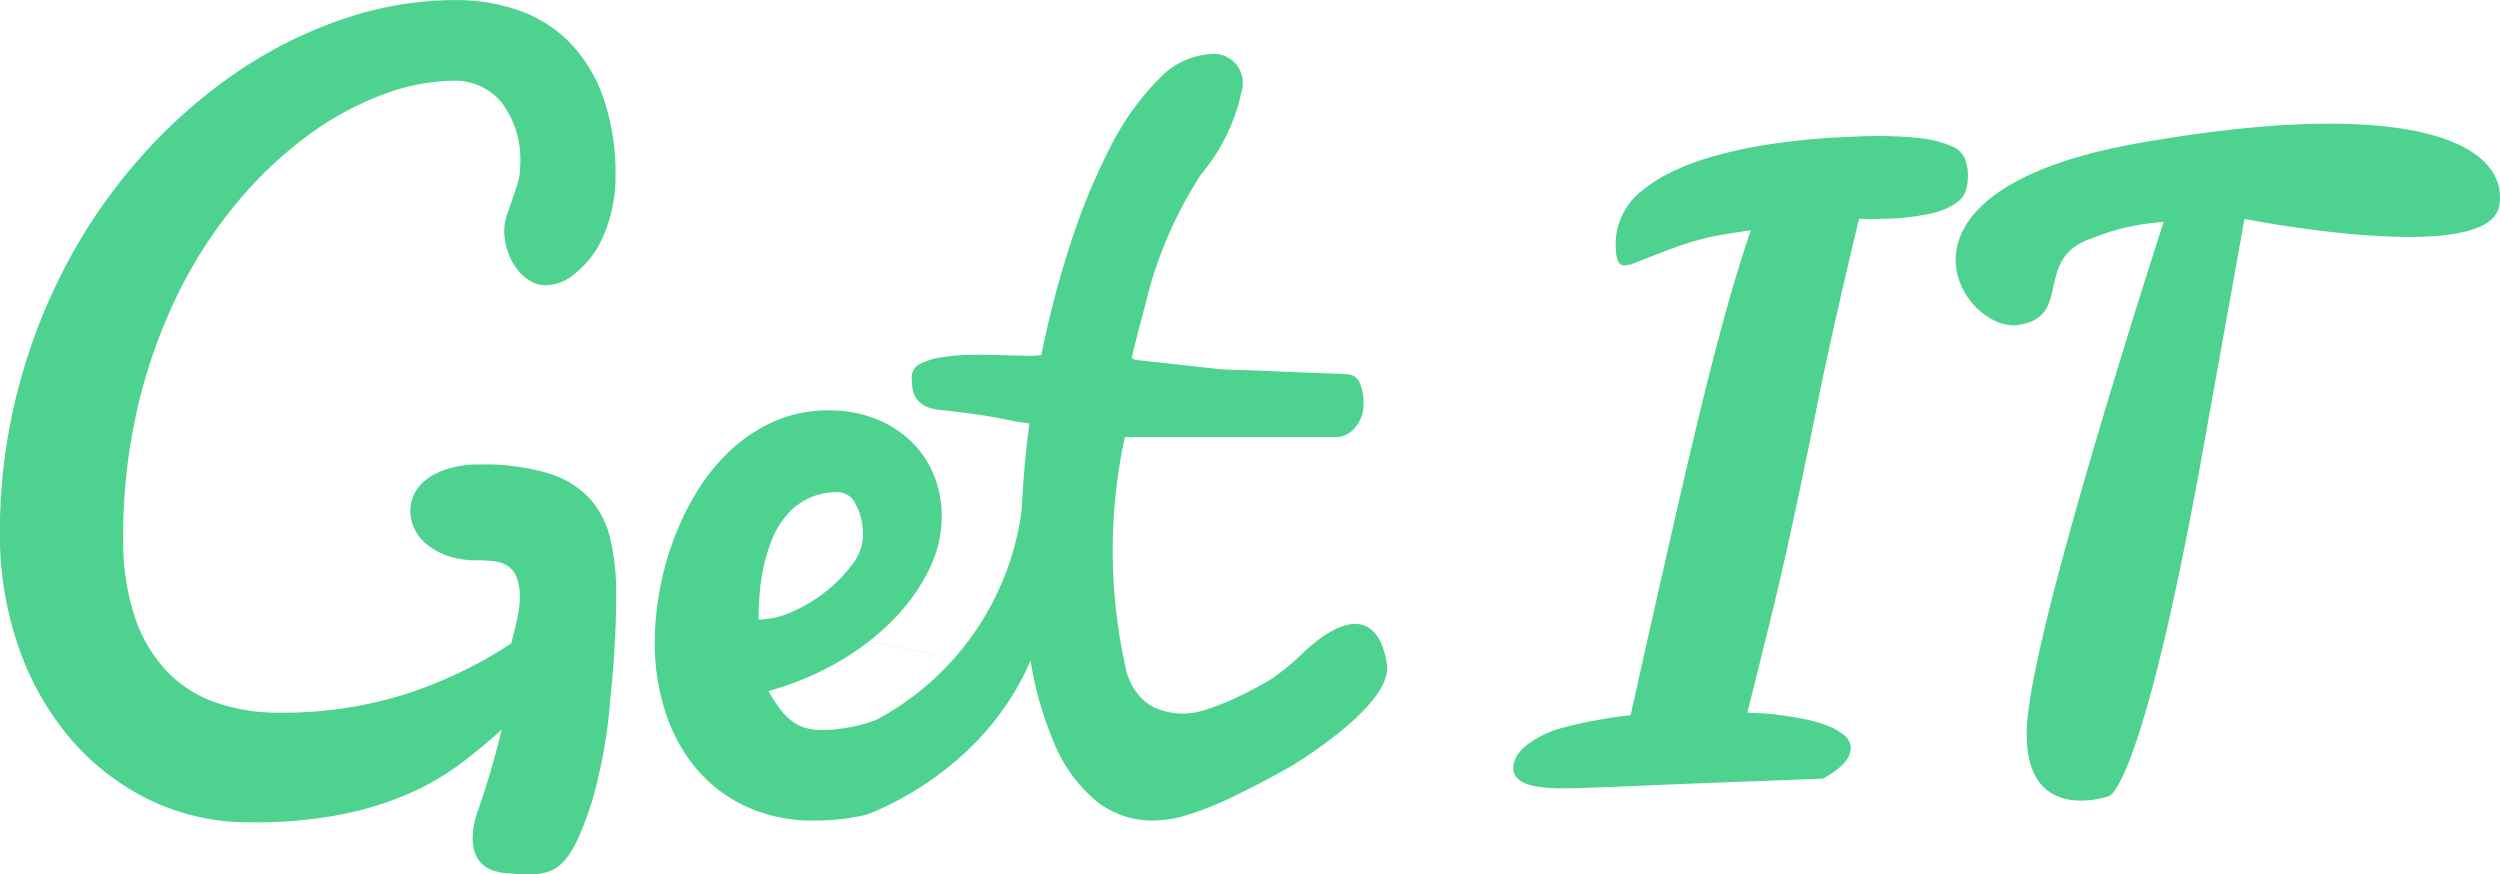 <svg xmlns="http://www.w3.org/2000/svg" width="103.807" height="36.308">
    <defs>
        <style>
            .cls-1{fill:#4dd290}
        </style>
    </defs>
    <g id="그룹_1600" data-name="그룹 1600" transform="translate(-370.703 -168.113)">
        <path id="패스_923" data-name="패스 923" class="cls-1" d="M391.676 204.364c-2.065-.189-1.139-2.56-1.139-2.56a34.733 34.733 0 0 0 1-3.4 22.087 22.087 0 0 1-1.8 1.483 10.884 10.884 0 0 1-2.167 1.226 13.886 13.886 0 0 1-2.78.835 18.75 18.75 0 0 1-3.624.311 9.5 9.5 0 0 1-4.326-.968 10.191 10.191 0 0 1-3.3-2.611 11.838 11.838 0 0 1-2.105-3.819 14.16 14.16 0 0 1-.737-4.574 23.523 23.523 0 0 1 .755-6.013 23.936 23.936 0 0 1 2.087-5.33 22.706 22.706 0 0 1 3.144-4.459 21.473 21.473 0 0 1 3.908-3.411 18.238 18.238 0 0 1 4.4-2.185 14.4 14.4 0 0 1 4.61-.773 7.926 7.926 0 0 1 2.638.426 5.491 5.491 0 0 1 2.114 1.332 6.248 6.248 0 0 1 1.4 2.292 9.642 9.642 0 0 1 .506 3.3 6.322 6.322 0 0 1-.178 1.483 6.043 6.043 0 0 1-.586 1.483 4.226 4.226 0 0 1-1.1 1.181 1.872 1.872 0 0 1-1.012.347 1.3 1.3 0 0 1-.693-.2 1.9 1.9 0 0 1-.551-.515 2.649 2.649 0 0 1-.364-.719 2.6 2.6 0 0 1-.133-.826 2.068 2.068 0 0 1 .107-.657q.107-.32.222-.64t.222-.666a2.432 2.432 0 0 0 .107-.72 3.935 3.935 0 0 0-.782-2.665 2.5 2.5 0 0 0-1.954-.888 8.641 8.641 0 0 0-3.029.6 12.834 12.834 0 0 0-3.118 1.723 16.947 16.947 0 0 0-2.9 2.771 18.87 18.87 0 0 0-2.425 3.757 22.088 22.088 0 0 0-1.661 4.663 23.4 23.4 0 0 0-.613 5.48 10.1 10.1 0 0 0 .453 3.189 6.164 6.164 0 0 0 1.288 2.265 5.14 5.14 0 0 0 2.043 1.35 7.831 7.831 0 0 0 2.718.444 16.9 16.9 0 0 0 5.169-.755 18 18 0 0 0 4.441-2.123q.142-.533.249-1.021a4.228 4.228 0 0 0 .107-.9 2.065 2.065 0 0 0-.142-.844 1.036 1.036 0 0 0-.382-.462 1.323 1.323 0 0 0-.568-.187 6.591 6.591 0 0 0-.7-.035 3.564 3.564 0 0 1-1.181-.178 2.9 2.9 0 0 1-.862-.462 1.863 1.863 0 0 1-.533-.657 1.721 1.721 0 0 1-.178-.746 1.621 1.621 0 0 1 .169-.719 1.7 1.7 0 0 1 .524-.613 2.948 2.948 0 0 1 .9-.435 4.292 4.292 0 0 1 1.27-.169 9.481 9.481 0 0 1 2.834.355 3.909 3.909 0 0 1 1.741 1.048 3.776 3.776 0 0 1 .87 1.7 9.857 9.857 0 0 1 .24 2.283 39.877 39.877 0 0 1-.24 4.281 21.133 21.133 0 0 1-.773 4.352c-.994 3.01-1.535 3.134-3.6 2.945z"/>
        <path id="패스_924" data-name="패스 924" class="cls-1" d="M566.31 288.493c-1.162 6.62-7.526 8.789-7.526 8.789a9.329 9.329 0 0 1-2.1.24 6.654 6.654 0 0 1-2.922-.6 6.037 6.037 0 0 1-2.087-1.626 6.946 6.946 0 0 1-1.252-2.363 9.411 9.411 0 0 1-.417-2.816 12.543 12.543 0 0 1 .791-4.281 11.4 11.4 0 0 1 1-2.034 8.082 8.082 0 0 1 1.412-1.705 6.527 6.527 0 0 1 1.812-1.172 5.547 5.547 0 0 1 2.23-.435 5.221 5.221 0 0 1 1.847.32 4.523 4.523 0 0 1 1.483.9 4.065 4.065 0 0 1 .986 1.394 4.547 4.547 0 0 1 .355 1.83 4.952 4.952 0 0 1-.542 2.2 8.027 8.027 0 0 1-1.5 2.078 10.587 10.587 0 0 1-2.283 1.741 12.2 12.2 0 0 1-2.869 1.19 5.658 5.658 0 0 0 .524.8 2.382 2.382 0 0 0 .524.5 1.738 1.738 0 0 0 .56.249 2.67 2.67 0 0 0 .631.071 6.623 6.623 0 0 0 2.247-.426 11.58 11.58 0 0 0 6.038-8.781m2.356 7.271-13.288-2.647a3.517 3.517 0 0 0 1.395-.329 6.26 6.26 0 0 0 1.4-.844 5.9 5.9 0 0 0 1.092-1.119 1.991 1.991 0 0 0 .444-1.172 2.635 2.635 0 0 0-.293-1.315.843.843 0 0 0-.719-.515 2.783 2.783 0 0 0-1.306.284 2.834 2.834 0 0 0-.906.737 3.822 3.822 0 0 0-.586 1.03 6.98 6.98 0 0 0-.338 1.164 8.781 8.781 0 0 0-.151 1.137q-.035.543-.035.934z" transform="translate(-152.117 -95.337)"/>
        <path id="패스_925" data-name="패스 925" class="cls-1" d="M640.162 208.222c.253 1.718-4.01 4.242-4.01 4.242q-1.333.746-2.372 1.244a13.687 13.687 0 0 1-1.847.746 5.027 5.027 0 0 1-1.466.249 3.721 3.721 0 0 1-2.38-.817 6.159 6.159 0 0 1-1.723-2.354 14.68 14.68 0 0 1-1.039-3.722 31.6 31.6 0 0 1-.346-4.921q0-1.066.089-2.274t.249-2.4q-.533-.071-.826-.133t-.622-.124q-.329-.062-.835-.133t-1.466-.178a1.564 1.564 0 0 1-.657-.2.959.959 0 0 1-.338-.355 1.1 1.1 0 0 1-.124-.426q-.017-.222-.018-.382a.587.587 0 0 1 .346-.542 2.861 2.861 0 0 1 .888-.275 8.077 8.077 0 0 1 1.19-.1q.648-.009 1.243.009t1.066.027a3.536 3.536 0 0 0 .648-.027 40.088 40.088 0 0 1 1.217-4.646 26.384 26.384 0 0 1 1.652-4 11.026 11.026 0 0 1 2-2.807 3.245 3.245 0 0 1 2.274-1.057 1.21 1.21 0 0 1 1.169 1.57 7.806 7.806 0 0 1-1.68 3.433 17.439 17.439 0 0 0-2.142 4.737c-.255 1.019-.527 1.949-.74 2.908.178.024 0 .044.178.062l3.464.382q.16.018.533.027t.862.027q.488.018 1.057.044t1.1.044l.995.036q.462.018.764.035a.57.57 0 0 1 .515.355 2 2 0 0 1 .16.853 1.447 1.447 0 0 1-.355 1.013 1.045 1.045 0 0 1-.782.391h-8.774a22.325 22.325 0 0 0 .043 9.618 2.568 2.568 0 0 0 .515 1.075 1.933 1.933 0 0 0 .826.6 3.043 3.043 0 0 0 1.093.186 3.2 3.2 0 0 0 .933-.178 10.227 10.227 0 0 0 1.226-.488q.666-.311 1.4-.737a9.964 9.964 0 0 0 1.464-1.215c2.078-1.879 3.13-1.144 3.383.578z" transform="translate(-211.87 -12.518)"/>
        <g id="그룹_1599" data-name="그룹 1599" transform="translate(433.535 173.765)">
            <path id="패스_926" data-name="패스 926" class="cls-1" d="M790 210.725c-.288.1-.525.067-.553-.669a2.82 2.82 0 0 1 1.136-2.433 6.289 6.289 0 0 1 1.117-.707 10.128 10.128 0 0 1 1.761-.671 19.5 19.5 0 0 1 2.517-.533 30.243 30.243 0 0 1 3.369-.294 17.868 17.868 0 0 1 2.581.045 4.956 4.956 0 0 1 1.406.324 1.064 1.064 0 0 1 .6.521 1.88 1.88 0 0 1 .132.621 2.536 2.536 0 0 1-.059.651 1.03 1.03 0 0 1-.412.582 2.9 2.9 0 0 1-1.035.439 9.553 9.553 0 0 1-1.911.224q-.55.021-1.1 0-.4 1.661-.7 2.97t-.543 2.413q-.242 1.1-.439 2.077t-.4 1.963q-.2.989-.431 2.07t-.518 2.39q-.293 1.31-.69 2.932t-.92 3.7q.1 0 .46.013t.829.074q.469.058 1 .158a5.959 5.959 0 0 1 .97.265 2.717 2.717 0 0 1 .733.395.718.718 0 0 1 .3.547q.024.633-1.153 1.282l-1.125.043-1.825.069-2.267.086q-1.217.046-2.433.1c-.811.036-1.6.063-2.359.09-1.422.051-2.955.033-2.84-.932s1.8-1.5 1.8-1.5a15.712 15.712 0 0 1 1.58-.369q.837-.153 1.486-.223.441-1.994.892-3.989t.886-3.906q.436-1.911.861-3.7t.832-3.36q.408-1.57.792-2.883t.731-2.292q-.615.084-1.079.162t-.828.167q-.364.09-.686.192t-.667.229q-.346.126-.749.285c-.269.106-1.012.393-1.012.393" transform="translate(-785.187 -205.395)"/>
        </g>
        <path id="패스_927" data-name="패스 927" class="cls-1" d="M915.037 206.071s-5.109 15.671-5.636 20.447 3.365 3.393 3.365 3.393 1.308-.187 3.778-13.678l1.849-10.29s10.175 2.013 10.582-.563-3.713-4.569-14.965-2.586-7.336 7.869-5.022 7.553.6-2.767 3.049-3.591a9.32 9.32 0 0 1 3-.685z" transform="translate(-454.493 -28.74)"/>
    </g>
</svg>

